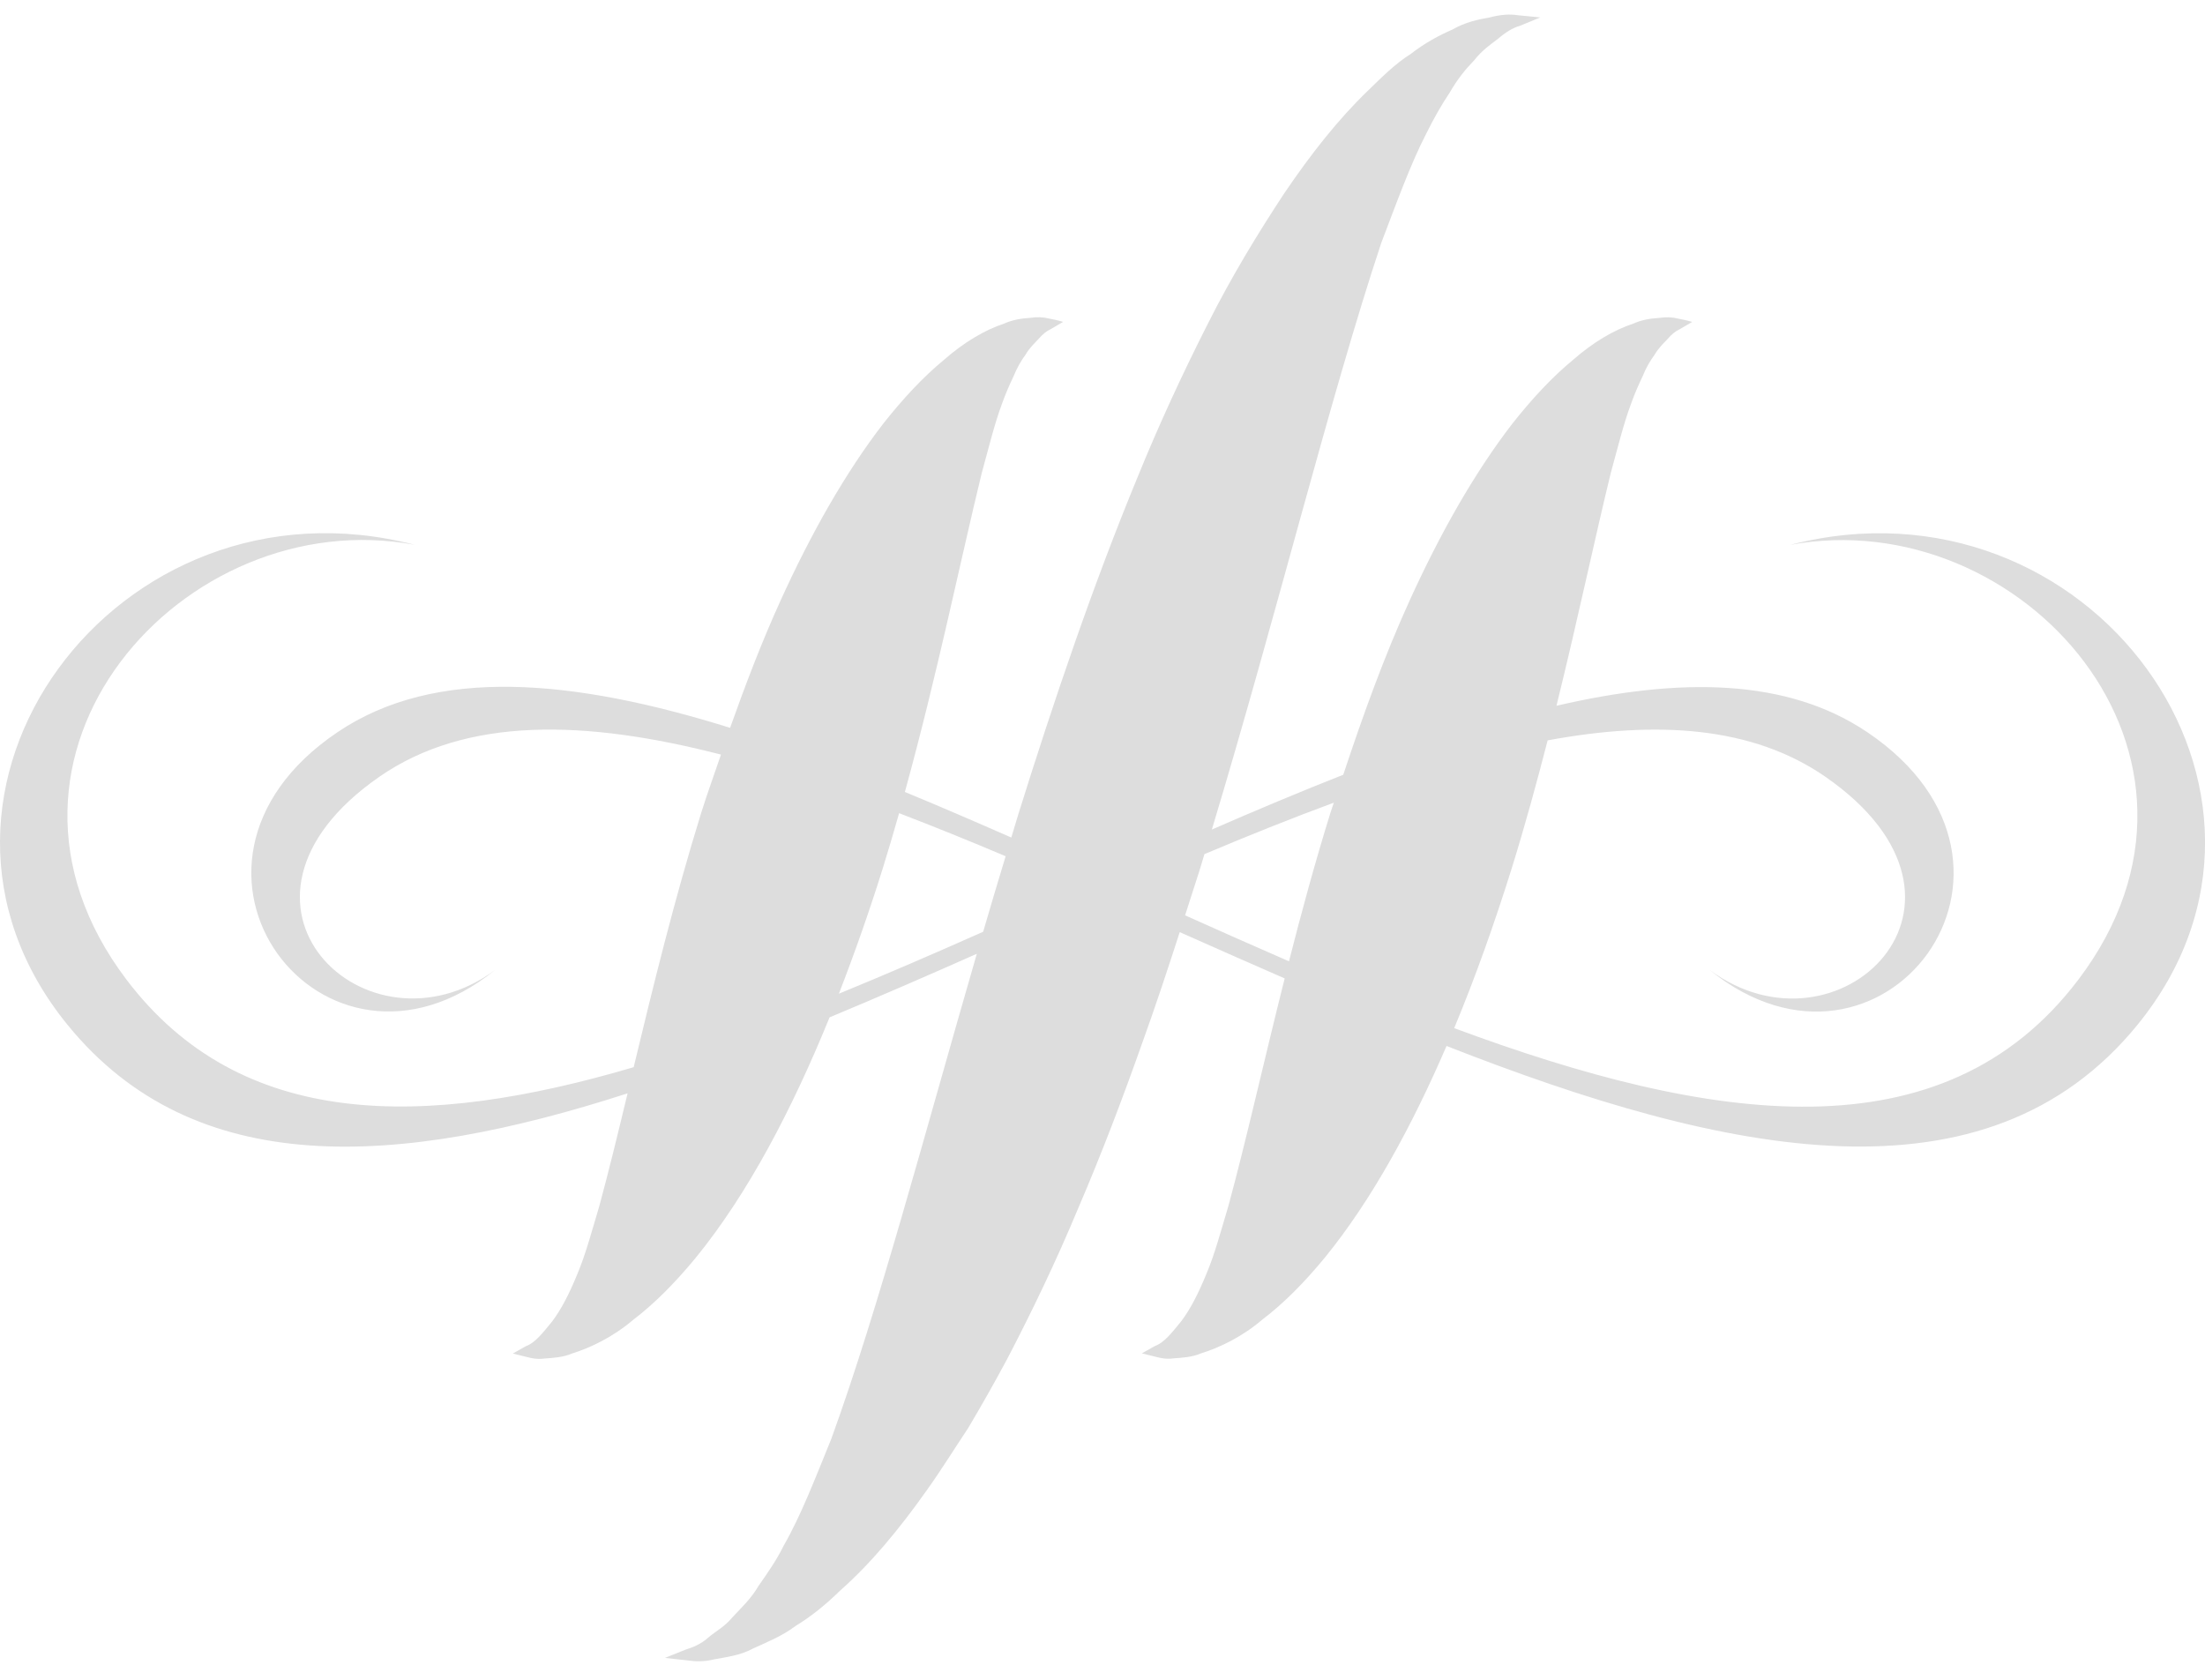 <svg xmlns="http://www.w3.org/2000/svg" xmlns:xlink="http://www.w3.org/1999/xlink" version="1.1" id="element-1" x="0px" y="0px" width="42px" height="32px" viewBox="0 0 42 32" enable-background="new 0 0 42 32" xml:space="preserve">
<g>
	<path id="element-1-1" fill="#dddddd" d="M34.099,10.38c4.396-0.818,8.72,4.016,5.489,8.282c-2.578,3.406-7.003,2.738-11.889,0.924   c0.409-0.983,0.772-2.011,1.093-3.035c0.256-0.823,0.48-1.644,0.687-2.447c2.082-0.384,3.902-0.269,5.294,0.696   c3.46,2.402,0.237,5.487-2.206,3.679c3.269,2.644,6.791-1.969,3.006-4.527c-1.538-1.04-3.589-1.049-5.926-0.507   c0.408-1.653,0.731-3.194,1.035-4.436c0.134-0.487,0.246-0.949,0.388-1.323c0.067-0.191,0.145-0.363,0.217-0.515   c0.067-0.168,0.146-0.299,0.229-0.413c0.077-0.131,0.164-0.212,0.245-0.297c0.079-0.093,0.159-0.157,0.233-0.189   c0.155-0.091,0.238-0.139,0.238-0.139s-0.085-0.029-0.276-0.065c-0.099-0.026-0.218-0.032-0.359-0.011   c-0.146,0.009-0.323,0.033-0.489,0.109c-0.366,0.119-0.768,0.358-1.146,0.69c-0.396,0.327-0.774,0.733-1.147,1.204   c-0.728,0.941-1.39,2.113-1.968,3.387c-0.478,1.051-0.886,2.178-1.261,3.312c-0.819,0.323-1.656,0.674-2.503,1.044   c1.247-4.136,2.243-8.214,3.229-11.182c0.293-0.765,0.55-1.483,0.849-2.064c0.146-0.296,0.298-0.564,0.452-0.792   c0.144-0.253,0.303-0.448,0.464-0.613c0.149-0.192,0.314-0.304,0.462-0.417c0.145-0.126,0.284-0.208,0.409-0.242   c0.254-0.104,0.39-0.161,0.39-0.161S29.188,0.318,28.91,0.29c-0.15-0.024-0.328-0.013-0.534,0.042   c-0.215,0.037-0.469,0.091-0.707,0.229c-0.261,0.113-0.537,0.263-0.798,0.467c-0.294,0.184-0.543,0.435-0.817,0.701   c-0.554,0.533-1.079,1.196-1.592,1.954c-0.499,0.757-1.011,1.596-1.468,2.509c-0.462,0.912-0.914,1.885-1.327,2.901   c-0.839,2.031-1.586,4.228-2.271,6.421c-0.045,0.147-0.088,0.294-0.133,0.441c-0.683-0.3-1.36-0.593-2.027-0.868   c0.622-2.261,1.063-4.434,1.465-6.079c0.134-0.487,0.246-0.949,0.387-1.323c0.068-0.191,0.145-0.363,0.217-0.515   c0.068-0.168,0.146-0.299,0.229-0.413c0.077-0.131,0.165-0.212,0.245-0.297c0.08-0.093,0.16-0.157,0.233-0.189   c0.155-0.091,0.238-0.139,0.238-0.139s-0.085-0.029-0.276-0.065c-0.099-0.026-0.218-0.032-0.359-0.011   c-0.147,0.009-0.323,0.033-0.49,0.109c-0.366,0.12-0.767,0.358-1.146,0.691c-0.395,0.326-0.774,0.733-1.147,1.204   c-0.728,0.941-1.389,2.113-1.967,3.387c-0.352,0.774-0.664,1.59-0.958,2.418c-2.984-0.93-5.61-1.18-7.481,0.085   c-3.786,2.558-0.263,7.171,3.005,4.527c-2.442,1.809-5.665-1.276-2.206-3.679c1.655-1.148,3.919-1.091,6.508-0.423   c-0.125,0.369-0.259,0.734-0.375,1.104c-0.519,1.674-0.927,3.35-1.288,4.851c-3.981,1.174-7.482,1.21-9.662-1.67   c-3.23-4.267,1.094-9.101,5.489-8.282C2.218,8.907-2.32,15.097,1.288,19.525c2.426,2.978,6.315,2.709,10.666,1.303   c-0.187,0.778-0.364,1.506-0.538,2.144c-0.143,0.482-0.266,0.94-0.421,1.303c-0.153,0.375-0.309,0.678-0.483,0.905   c-0.172,0.207-0.31,0.397-0.5,0.467c-0.159,0.09-0.244,0.138-0.244,0.138s0.094,0.023,0.271,0.067   c0.088,0.023,0.191,0.048,0.342,0.027c0.142-0.009,0.35-0.022,0.51-0.093c0.357-0.11,0.792-0.32,1.173-0.646   c0.412-0.313,0.803-0.713,1.187-1.178c0.997-1.222,1.841-2.838,2.55-4.581c0.931-0.388,1.868-0.796,2.805-1.211   c-1.003,3.46-1.872,6.762-2.771,9.238c-0.308,0.757-0.581,1.468-0.904,2.03c-0.148,0.301-0.322,0.541-0.481,0.771   c-0.148,0.254-0.33,0.417-0.491,0.592c-0.16,0.194-0.319,0.267-0.465,0.392c-0.137,0.126-0.301,0.191-0.433,0.232   c-0.258,0.104-0.396,0.158-0.396,0.158s0.147,0.017,0.423,0.047c0.139,0.019,0.303,0.034,0.519-0.02   c0.207-0.04,0.499-0.073,0.732-0.204c0.25-0.114,0.554-0.234,0.817-0.433c0.292-0.177,0.575-0.406,0.845-0.671   c0.58-0.512,1.124-1.165,1.653-1.914c0.267-0.373,0.513-0.771,0.787-1.183c0.247-0.415,0.495-0.854,0.738-1.306   c0.474-0.907,0.94-1.877,1.363-2.893c0.436-1.015,0.838-2.07,1.219-3.149c0.25-0.691,0.482-1.395,0.71-2.1   c0.665,0.296,1.332,0.591,1.999,0.882c-0.407,1.62-0.743,3.127-1.071,4.331c-0.144,0.481-0.266,0.939-0.422,1.302   c-0.153,0.375-0.309,0.678-0.483,0.905c-0.172,0.207-0.31,0.397-0.5,0.467c-0.159,0.09-0.244,0.138-0.244,0.138   s0.094,0.023,0.271,0.067c0.088,0.023,0.191,0.048,0.342,0.027c0.142-0.009,0.35-0.022,0.51-0.093   c0.357-0.11,0.792-0.319,1.173-0.646c0.412-0.313,0.804-0.712,1.187-1.177c0.891-1.093,1.66-2.503,2.32-4.034   c5.332,2.092,10.279,3.134,13.161-0.403C44.32,15.097,39.782,8.907,34.099,10.38z M15.979,18.93   c0.303-0.781,0.583-1.58,0.833-2.379c0.11-0.354,0.214-0.708,0.314-1.06c0.667,0.256,1.343,0.53,2.029,0.82   c-0.146,0.482-0.289,0.96-0.428,1.439C17.806,18.16,16.888,18.557,15.979,18.93z M22.573,17.437   c0.091-0.284,0.184-0.568,0.274-0.852c0.032-0.105,0.063-0.209,0.095-0.314c0.837-0.353,1.659-0.683,2.464-0.98   c-0.02,0.064-0.044,0.127-0.064,0.191c-0.296,0.954-0.555,1.908-0.79,2.831C23.895,18.027,23.233,17.733,22.573,17.437z"/>
</g>
</svg>